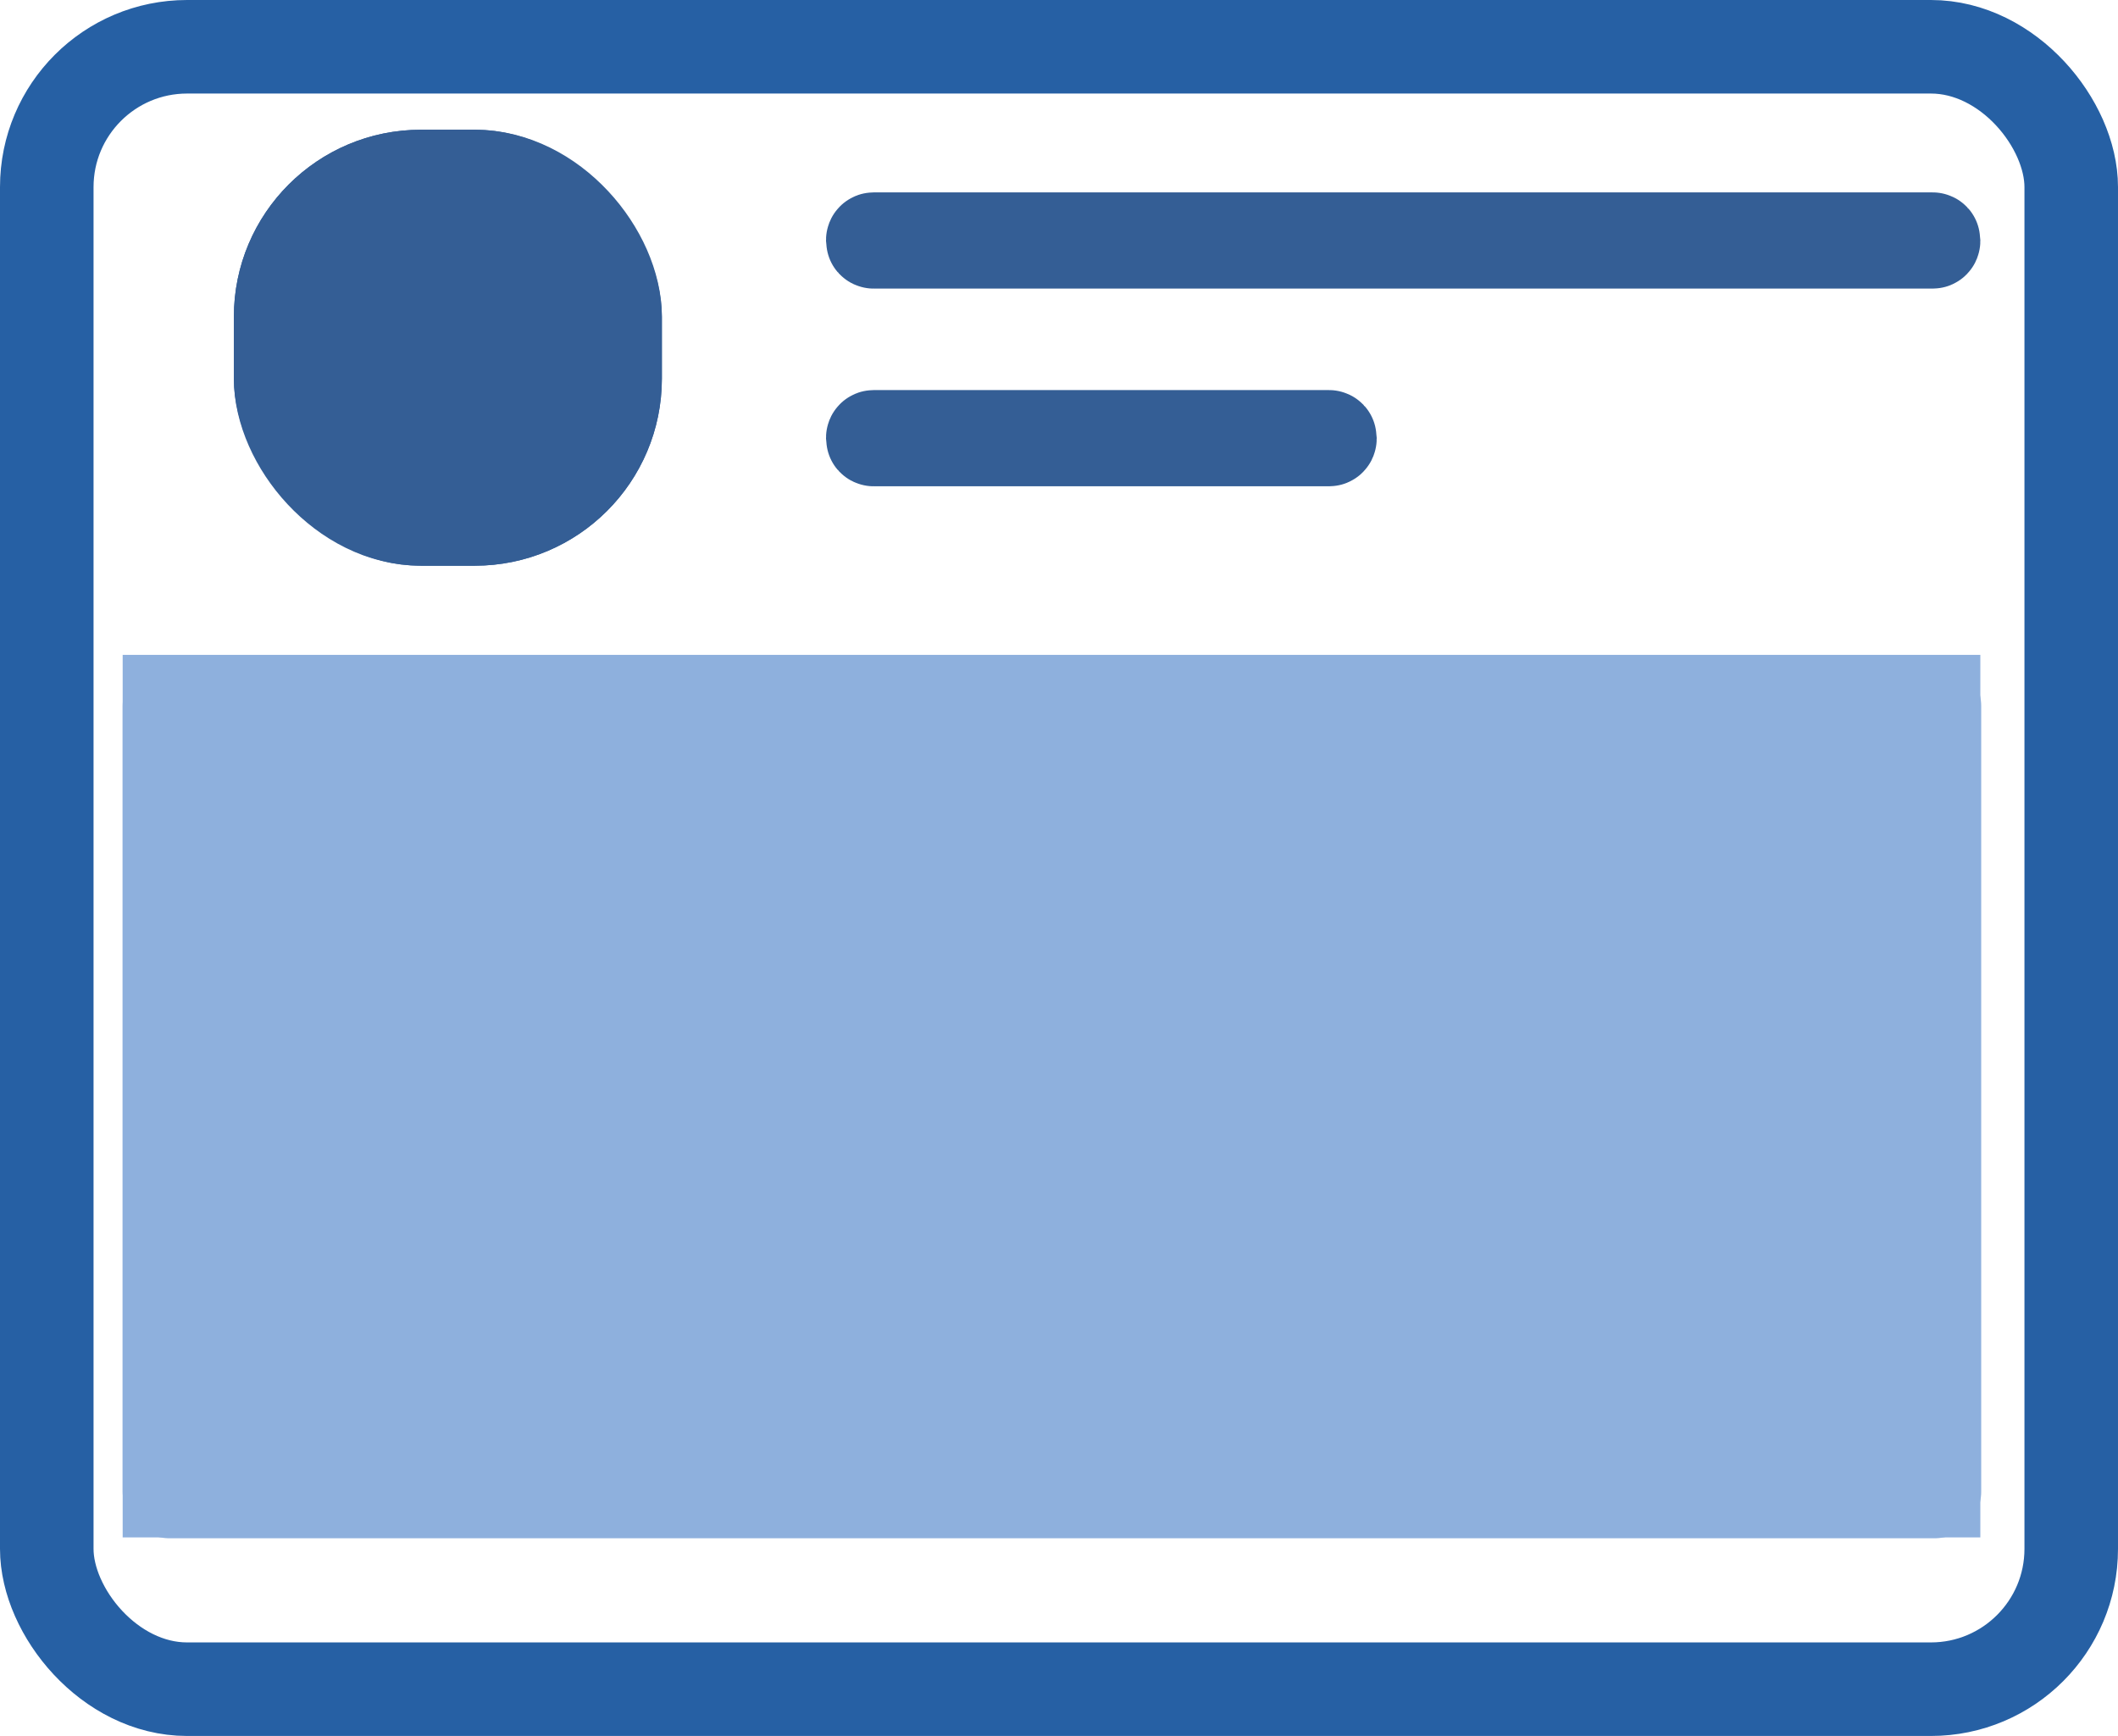 <svg xmlns="http://www.w3.org/2000/svg" viewBox="0 0 24 19.67"><defs><style>.cls-1,.cls-2,.cls-4,.cls-5{fill:none;}.cls-2{stroke:#2660a4;}.cls-2,.cls-4,.cls-5{stroke-width:1.06px;}.cls-3{fill:#8eb0dd;}.cls-4{stroke:#8eb0dd;}.cls-4,.cls-5{stroke-linejoin:round;}.cls-5{stroke:#345e95;}.cls-6{fill:#345e95;}</style></defs><title>ic_news</title><g id="Layer_2" data-name="Layer 2"><g id="Layer_1-2" data-name="Layer 1"><g id="Rectangle_289" data-name="Rectangle 289"><rect class="cls-1" width="24" height="19.67" rx="2.12" ry="2.12"/><rect class="cls-2" x="0.53" y="0.53" width="22.94" height="18.61" rx="1.59" ry="1.59"/></g><g id="Rectangle_290" data-name="Rectangle 290"><path class="cls-3" d="M1.39,7.42H22.44v10H1.39Z"/><path class="cls-4" d="M1.92,8h20v8.9h-20Z"/></g><g id="Rectangle_291" data-name="Rectangle 291"><rect class="cls-1" x="9.36" y="2.18" width="13.08" height="1.09" rx="0.55" ry="0.55"/><rect class="cls-5" x="9.89" y="2.71" width="12.02" height="0.03" rx="0.01" ry="0.01"/></g><g id="Rectangle_292" data-name="Rectangle 292"><rect class="cls-1" x="9.36" y="4.42" width="6.24" height="1.09" rx="0.55" ry="0.55"/><rect class="cls-5" x="9.89" y="4.95" width="5.18" height="0.03" rx="0.01" ry="0.01"/></g><g id="Rectangle_293" data-name="Rectangle 293"><rect class="cls-6" x="2.65" y="1.47" width="4.85" height="4.94" rx="2.12" ry="2.12"/><rect class="cls-5" x="3.18" y="2" width="3.79" height="3.88" rx="1.59" ry="1.59"/></g></g></g></svg>